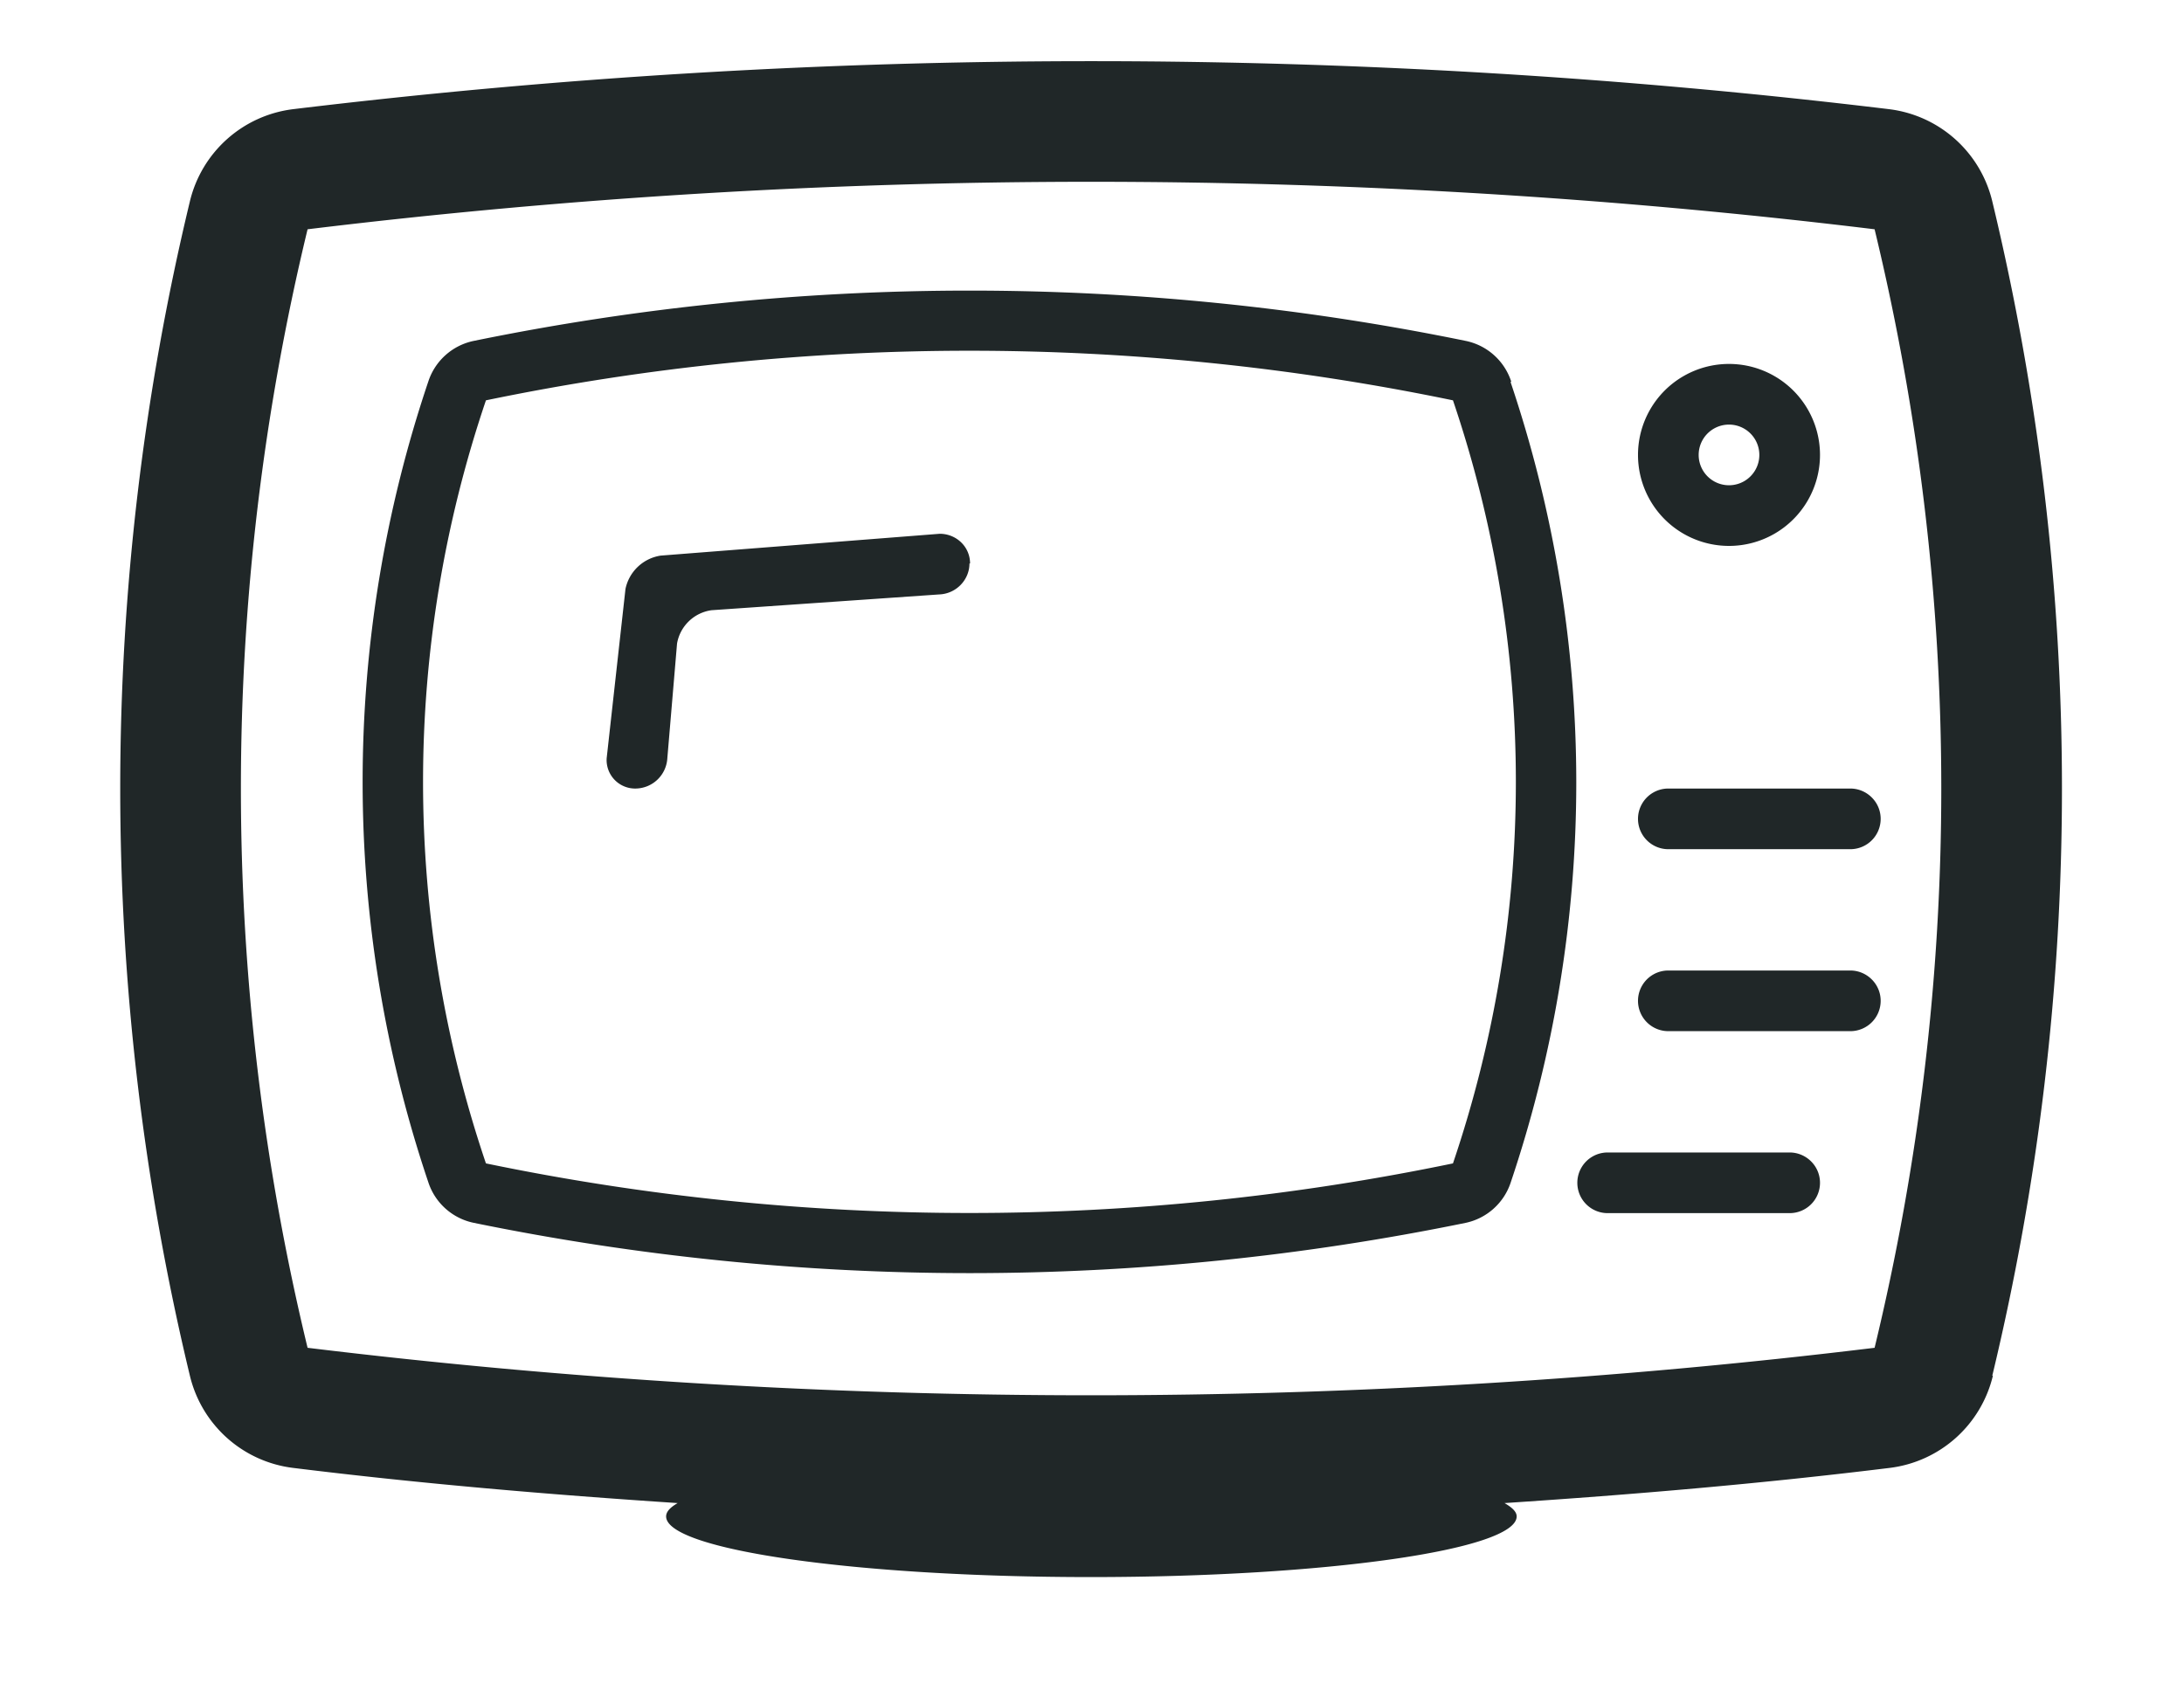<svg xmlns="http://www.w3.org/2000/svg" xmlns:xlink="http://www.w3.org/1999/xlink" width="36" height="28" viewBox="0 0 36 28"><defs><path id="bqlna" d="M237.9 130.3a20.66 20.66 0 0 1 0 13.2 1 1 0 0 1-.74.66 40.72 40.72 0 0 1-16.35 0 1 1 0 0 1-.75-.67 20.66 20.66 0 0 1 0-13.2 1 1 0 0 1 .75-.67 40.72 40.72 0 0 1 16.35 0 1 1 0 0 1 .75.67zm-.95.3a39.25 39.25 0 0 0-15.94 0 19.6 19.6 0 0 0 0 12.58 39.25 39.25 0 0 0 15.94 0 19.6 19.6 0 0 0 0-12.58zm8.9 16.08a2 2 0 0 1-1.7 1.52c-2.11.26-4.23.44-6.35.58.12.07.2.14.2.22 0 .55-3.15 1-7.02 1-3.87 0-7-.45-7-1 0-.08.07-.15.19-.22-2.12-.14-4.24-.32-6.34-.58a2 2 0 0 1-1.7-1.52 41.38 41.38 0 0 1 0-19.36 2 2 0 0 1 1.7-1.52 109.7 109.7 0 0 1 26.31 0 2 2 0 0 1 1.7 1.52 41.38 41.38 0 0 1 0 19.36zm-1.95-18.9a106.9 106.9 0 0 0-25.83 0 39.22 39.22 0 0 0 0 18.44 106.9 106.9 0 0 0 25.83 0 39.22 39.22 0 0 0 0-18.44zm-3.9 3.72a1.5 1.5 0 1 1 3 0 1.5 1.5 0 0 1-3 0zm1 0a.5.5 0 0 0 1 0 .5.5 0 0 0-1 0zm2 12a.5.5 0 0 1-.5.5h-3a.5.5 0 1 1 0-1h3c.27 0 .5.22.5.5zm1-3a.5.5 0 0 1-.5.5h-3a.5.5 0 1 1 0-1h3c.27 0 .5.22.5.5zm0-3a.5.5 0 0 1-.5.5h-3a.5.5 0 1 1 0-1h3c.27 0 .5.22.5.5zm-15.02-4.21c0 .27-.22.5-.5.51l-3.75.26a.67.67 0 0 0-.57.55l-.16 1.89a.53.53 0 0 1-.52.5.47.47 0 0 1-.48-.5l.31-2.79a.7.7 0 0 1 .58-.55l4.6-.36c.27 0 .5.21.5.49z"/></defs><g><g transform="translate(-213 -124)"><use fill="#202728" xlink:href="#bqlna"/></g></g></svg>